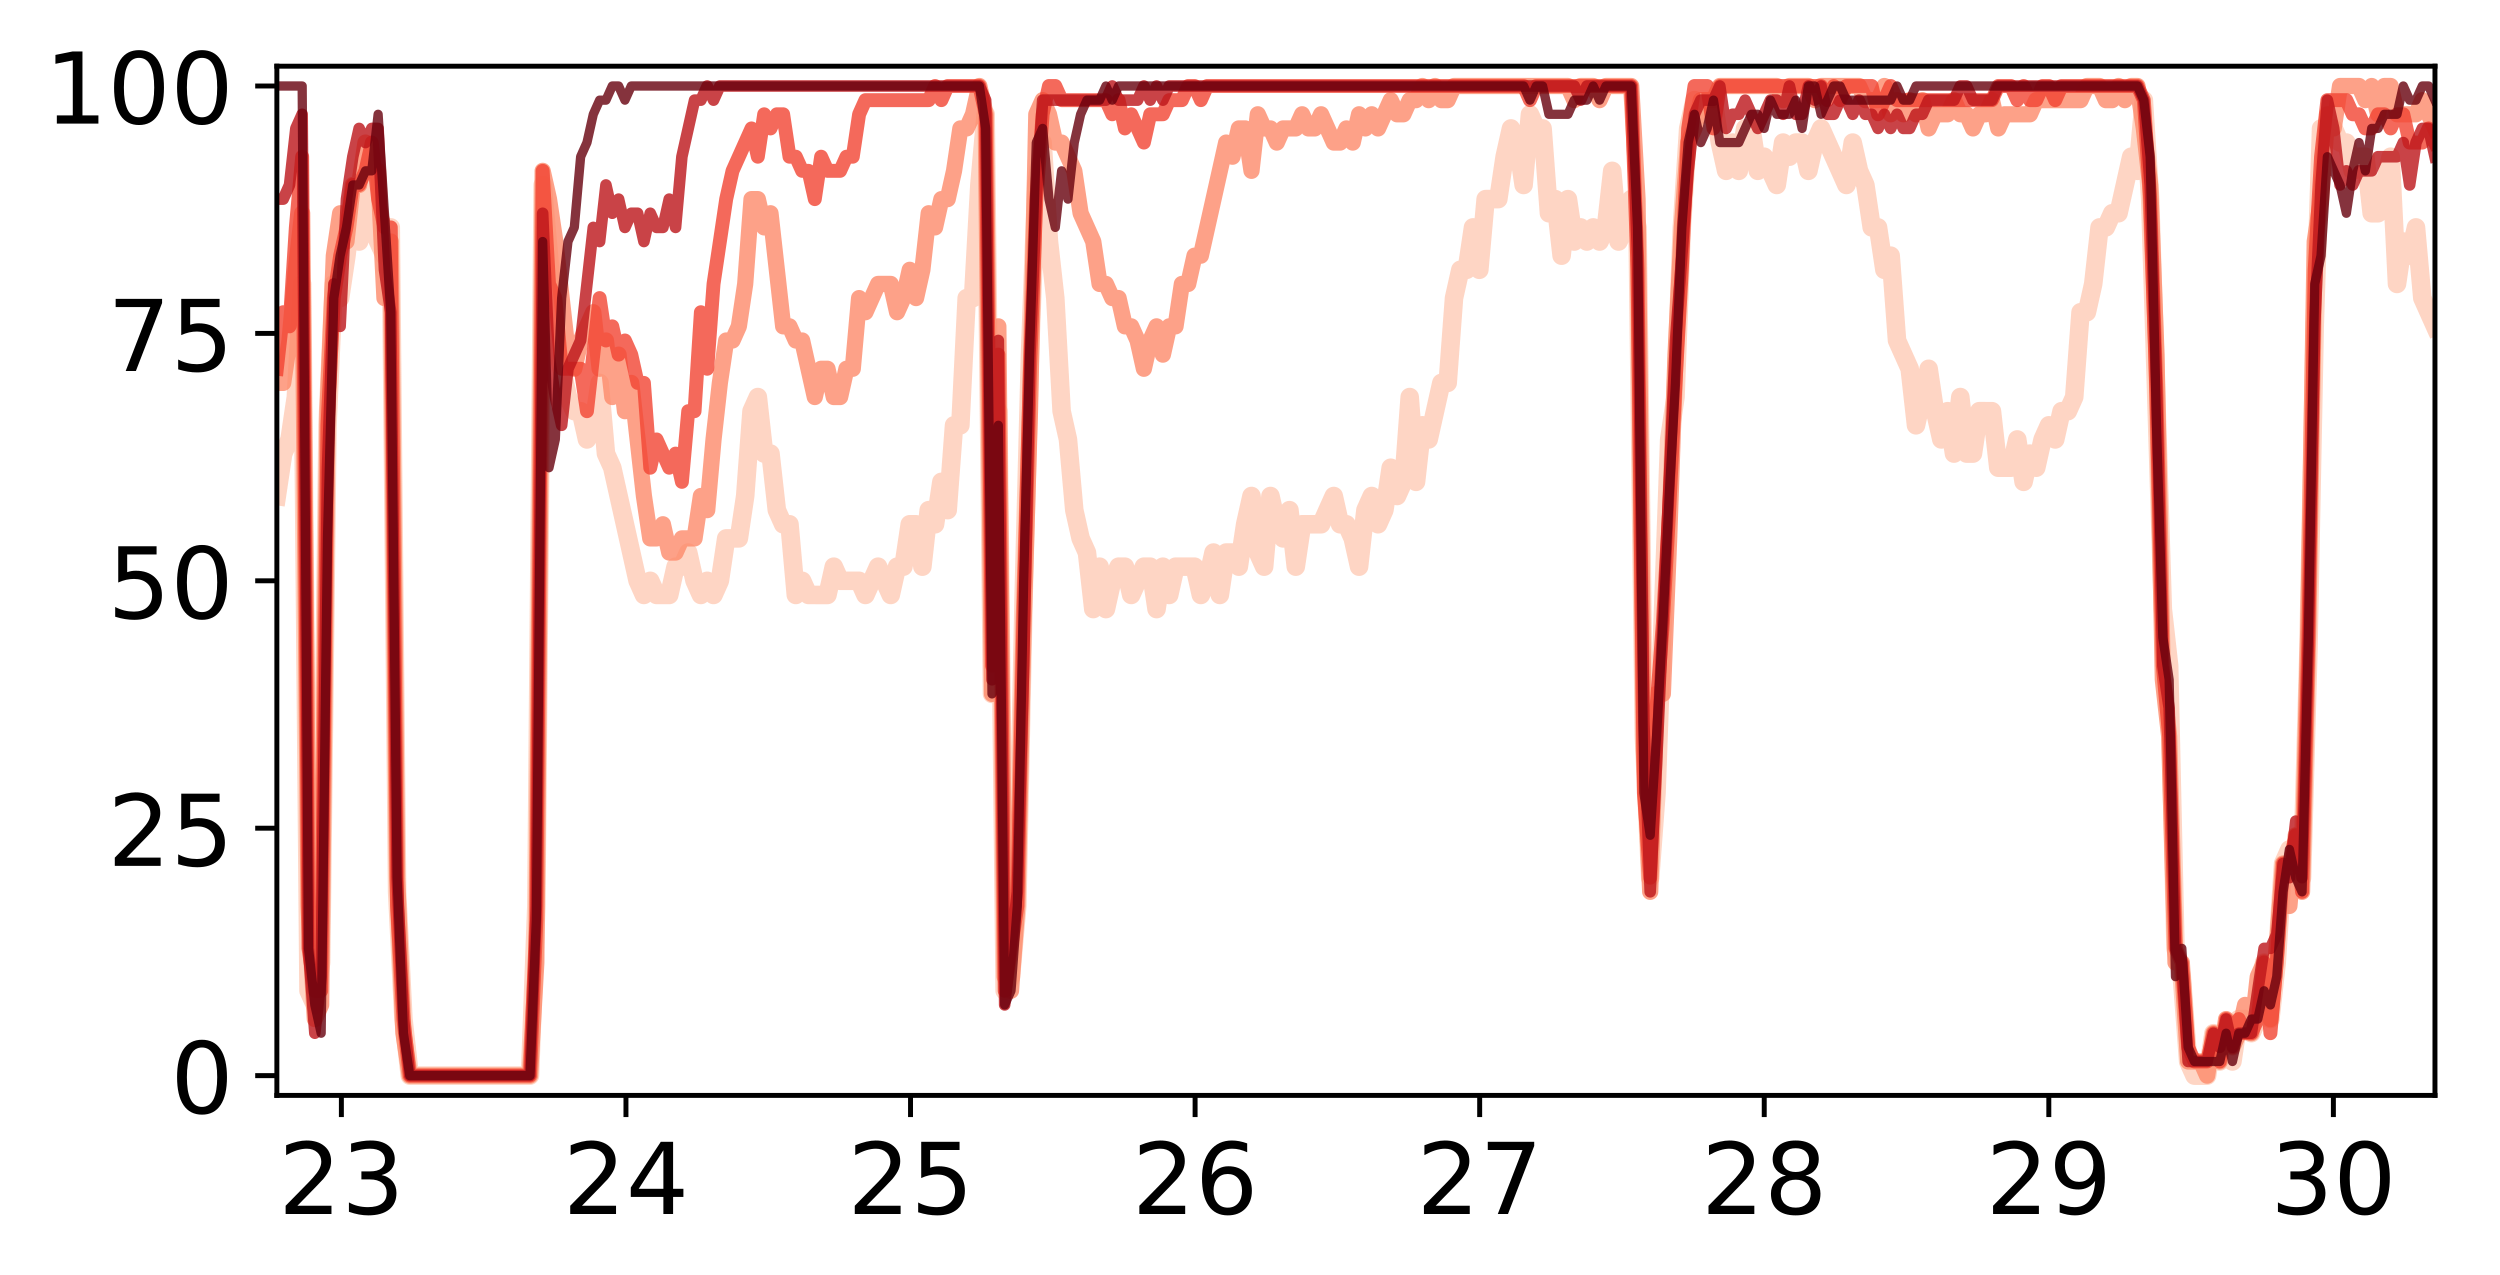 <?xml version="1.0" encoding="utf-8" standalone="no"?>
<!DOCTYPE svg PUBLIC "-//W3C//DTD SVG 1.1//EN"
  "http://www.w3.org/Graphics/SVG/1.1/DTD/svg11.dtd">
<!-- Created with matplotlib (http://matplotlib.org/) -->
<svg height="206pt" version="1.1" viewBox="0 0 404 206" width="404pt" xmlns="http://www.w3.org/2000/svg" xmlns:xlink="http://www.w3.org/1999/xlink">
 <defs>
  <style type="text/css">
*{stroke-linecap:butt;stroke-linejoin:round;}
  </style>
 </defs>
 <g id="figure_1">
  <g id="patch_1">
   <path d="M 0 206.705 
L 404.19 206.705 
L 404.19 0 
L 0 0 
z
" style="fill:#ffffff;"/>
  </g>
  <g id="axes_1">
   <g id="patch_2">
    <path d="M 44.74 177.02 
L 393.49 177.02 
L 393.49 10.7 
L 44.74 10.7 
z
" style="fill:#ffffff;"/>
   </g>
   <g id="matplotlib.axis_1">
    <g id="xtick_1">
     <g id="line2d_1">
      <defs>
       <path d="M 0 0 
L 0 3.5 
" id="m2783cd5994" style="stroke:#000000;stroke-width:0.8;"/>
      </defs>
      <g>
       <use style="stroke:#000000;stroke-width:0.8;" x="55.167" xlink:href="#m2783cd5994" y="177.02"/>
      </g>
     </g>
     <g id="text_1">
      <!-- 23 -->
      <defs>
       <path d="M 19.188 8.297 
L 53.609 8.297 
L 53.609 0 
L 7.328 0 
L 7.328 8.297 
Q 12.938 14.109 22.625 23.891 
Q 32.328 33.688 34.812 36.531 
Q 39.547 41.844 41.422 45.531 
Q 43.312 49.219 43.312 52.781 
Q 43.312 58.594 39.234 62.25 
Q 35.156 65.922 28.609 65.922 
Q 23.969 65.922 18.812 64.312 
Q 13.672 62.703 7.812 59.422 
L 7.812 69.391 
Q 13.766 71.781 18.938 73 
Q 24.125 74.219 28.422 74.219 
Q 39.75 74.219 46.484 68.547 
Q 53.219 62.891 53.219 53.422 
Q 53.219 48.922 51.531 44.891 
Q 49.859 40.875 45.406 35.406 
Q 44.188 33.984 37.641 27.219 
Q 31.109 20.453 19.188 8.297 
z
" id="DejaVuSans-32"/>
       <path d="M 40.578 39.312 
Q 47.656 37.797 51.625 33 
Q 55.609 28.219 55.609 21.188 
Q 55.609 10.406 48.188 4.484 
Q 40.766 -1.422 27.094 -1.422 
Q 22.516 -1.422 17.656 -0.516 
Q 12.797 0.391 7.625 2.203 
L 7.625 11.719 
Q 11.719 9.328 16.594 8.109 
Q 21.484 6.891 26.812 6.891 
Q 36.078 6.891 40.938 10.547 
Q 45.797 14.203 45.797 21.188 
Q 45.797 27.641 41.281 31.266 
Q 36.766 34.906 28.719 34.906 
L 20.219 34.906 
L 20.219 43.016 
L 29.109 43.016 
Q 36.375 43.016 40.234 45.922 
Q 44.094 48.828 44.094 54.297 
Q 44.094 59.906 40.109 62.906 
Q 36.141 65.922 28.719 65.922 
Q 24.656 65.922 20.016 65.031 
Q 15.375 64.156 9.812 62.312 
L 9.812 71.094 
Q 15.438 72.656 20.344 73.438 
Q 25.25 74.219 29.594 74.219 
Q 40.828 74.219 47.359 69.109 
Q 53.906 64.016 53.906 55.328 
Q 53.906 49.266 50.438 45.094 
Q 46.969 40.922 40.578 39.312 
z
" id="DejaVuSans-33"/>
      </defs>
      <g transform="translate(44.987 196.178)scale(0.16 -0.16)">
       <use xlink:href="#DejaVuSans-32"/>
       <use x="63.623" xlink:href="#DejaVuSans-33"/>
      </g>
     </g>
    </g>
    <g id="xtick_2">
     <g id="line2d_2">
      <g>
       <use style="stroke:#000000;stroke-width:0.8;" x="101.154" xlink:href="#m2783cd5994" y="177.02"/>
      </g>
     </g>
     <g id="text_2">
      <!-- 24 -->
      <defs>
       <path d="M 37.797 64.312 
L 12.891 25.391 
L 37.797 25.391 
z
M 35.203 72.906 
L 47.609 72.906 
L 47.609 25.391 
L 58.016 25.391 
L 58.016 17.188 
L 47.609 17.188 
L 47.609 0 
L 37.797 0 
L 37.797 17.188 
L 4.891 17.188 
L 4.891 26.703 
z
" id="DejaVuSans-34"/>
      </defs>
      <g transform="translate(90.974 196.178)scale(0.16 -0.16)">
       <use xlink:href="#DejaVuSans-32"/>
       <use x="63.623" xlink:href="#DejaVuSans-34"/>
      </g>
     </g>
    </g>
    <g id="xtick_3">
     <g id="line2d_3">
      <g>
       <use style="stroke:#000000;stroke-width:0.8;" x="147.141" xlink:href="#m2783cd5994" y="177.02"/>
      </g>
     </g>
     <g id="text_3">
      <!-- 25 -->
      <defs>
       <path d="M 10.797 72.906 
L 49.516 72.906 
L 49.516 64.594 
L 19.828 64.594 
L 19.828 46.734 
Q 21.969 47.469 24.109 47.828 
Q 26.266 48.188 28.422 48.188 
Q 40.625 48.188 47.75 41.5 
Q 54.891 34.812 54.891 23.391 
Q 54.891 11.625 47.562 5.094 
Q 40.234 -1.422 26.906 -1.422 
Q 22.312 -1.422 17.547 -0.641 
Q 12.797 0.141 7.719 1.703 
L 7.719 11.625 
Q 12.109 9.234 16.797 8.062 
Q 21.484 6.891 26.703 6.891 
Q 35.156 6.891 40.078 11.328 
Q 45.016 15.766 45.016 23.391 
Q 45.016 31 40.078 35.438 
Q 35.156 39.891 26.703 39.891 
Q 22.75 39.891 18.812 39.016 
Q 14.891 38.141 10.797 36.281 
z
" id="DejaVuSans-35"/>
      </defs>
      <g transform="translate(136.961 196.178)scale(0.16 -0.16)">
       <use xlink:href="#DejaVuSans-32"/>
       <use x="63.623" xlink:href="#DejaVuSans-35"/>
      </g>
     </g>
    </g>
    <g id="xtick_4">
     <g id="line2d_4">
      <g>
       <use style="stroke:#000000;stroke-width:0.8;" x="193.128" xlink:href="#m2783cd5994" y="177.02"/>
      </g>
     </g>
     <g id="text_4">
      <!-- 26 -->
      <defs>
       <path d="M 33.016 40.375 
Q 26.375 40.375 22.484 35.828 
Q 18.609 31.297 18.609 23.391 
Q 18.609 15.531 22.484 10.953 
Q 26.375 6.391 33.016 6.391 
Q 39.656 6.391 43.531 10.953 
Q 47.406 15.531 47.406 23.391 
Q 47.406 31.297 43.531 35.828 
Q 39.656 40.375 33.016 40.375 
z
M 52.594 71.297 
L 52.594 62.312 
Q 48.875 64.062 45.094 64.984 
Q 41.312 65.922 37.594 65.922 
Q 27.828 65.922 22.672 59.328 
Q 17.531 52.734 16.797 39.406 
Q 19.672 43.656 24.016 45.922 
Q 28.375 48.188 33.594 48.188 
Q 44.578 48.188 50.953 41.516 
Q 57.328 34.859 57.328 23.391 
Q 57.328 12.156 50.688 5.359 
Q 44.047 -1.422 33.016 -1.422 
Q 20.359 -1.422 13.672 8.266 
Q 6.984 17.969 6.984 36.375 
Q 6.984 53.656 15.188 63.938 
Q 23.391 74.219 37.203 74.219 
Q 40.922 74.219 44.703 73.484 
Q 48.484 72.75 52.594 71.297 
z
" id="DejaVuSans-36"/>
      </defs>
      <g transform="translate(182.948 196.178)scale(0.16 -0.16)">
       <use xlink:href="#DejaVuSans-32"/>
       <use x="63.623" xlink:href="#DejaVuSans-36"/>
      </g>
     </g>
    </g>
    <g id="xtick_5">
     <g id="line2d_5">
      <g>
       <use style="stroke:#000000;stroke-width:0.8;" x="239.115" xlink:href="#m2783cd5994" y="177.02"/>
      </g>
     </g>
     <g id="text_5">
      <!-- 27 -->
      <defs>
       <path d="M 8.203 72.906 
L 55.078 72.906 
L 55.078 68.703 
L 28.609 0 
L 18.312 0 
L 43.219 64.594 
L 8.203 64.594 
z
" id="DejaVuSans-37"/>
      </defs>
      <g transform="translate(228.935 196.178)scale(0.16 -0.16)">
       <use xlink:href="#DejaVuSans-32"/>
       <use x="63.623" xlink:href="#DejaVuSans-37"/>
      </g>
     </g>
    </g>
    <g id="xtick_6">
     <g id="line2d_6">
      <g>
       <use style="stroke:#000000;stroke-width:0.8;" x="285.101" xlink:href="#m2783cd5994" y="177.02"/>
      </g>
     </g>
     <g id="text_6">
      <!-- 28 -->
      <defs>
       <path d="M 31.781 34.625 
Q 24.75 34.625 20.719 30.859 
Q 16.703 27.094 16.703 20.516 
Q 16.703 13.922 20.719 10.156 
Q 24.75 6.391 31.781 6.391 
Q 38.812 6.391 42.859 10.172 
Q 46.922 13.969 46.922 20.516 
Q 46.922 27.094 42.891 30.859 
Q 38.875 34.625 31.781 34.625 
z
M 21.922 38.812 
Q 15.578 40.375 12.031 44.719 
Q 8.5 49.078 8.5 55.328 
Q 8.5 64.062 14.719 69.141 
Q 20.953 74.219 31.781 74.219 
Q 42.672 74.219 48.875 69.141 
Q 55.078 64.062 55.078 55.328 
Q 55.078 49.078 51.531 44.719 
Q 48 40.375 41.703 38.812 
Q 48.828 37.156 52.797 32.312 
Q 56.781 27.484 56.781 20.516 
Q 56.781 9.906 50.312 4.234 
Q 43.844 -1.422 31.781 -1.422 
Q 19.734 -1.422 13.25 4.234 
Q 6.781 9.906 6.781 20.516 
Q 6.781 27.484 10.781 32.312 
Q 14.797 37.156 21.922 38.812 
z
M 18.312 54.391 
Q 18.312 48.734 21.844 45.562 
Q 25.391 42.391 31.781 42.391 
Q 38.141 42.391 41.719 45.562 
Q 45.312 48.734 45.312 54.391 
Q 45.312 60.062 41.719 63.234 
Q 38.141 66.406 31.781 66.406 
Q 25.391 66.406 21.844 63.234 
Q 18.312 60.062 18.312 54.391 
z
" id="DejaVuSans-38"/>
      </defs>
      <g transform="translate(274.921 196.178)scale(0.16 -0.16)">
       <use xlink:href="#DejaVuSans-32"/>
       <use x="63.623" xlink:href="#DejaVuSans-38"/>
      </g>
     </g>
    </g>
    <g id="xtick_7">
     <g id="line2d_7">
      <g>
       <use style="stroke:#000000;stroke-width:0.8;" x="331.088" xlink:href="#m2783cd5994" y="177.02"/>
      </g>
     </g>
     <g id="text_7">
      <!-- 29 -->
      <defs>
       <path d="M 10.984 1.516 
L 10.984 10.5 
Q 14.703 8.734 18.5 7.812 
Q 22.312 6.891 25.984 6.891 
Q 35.75 6.891 40.891 13.453 
Q 46.047 20.016 46.781 33.406 
Q 43.953 29.203 39.594 26.953 
Q 35.25 24.703 29.984 24.703 
Q 19.047 24.703 12.672 31.312 
Q 6.297 37.938 6.297 49.422 
Q 6.297 60.641 12.938 67.422 
Q 19.578 74.219 30.609 74.219 
Q 43.266 74.219 49.922 64.516 
Q 56.594 54.828 56.594 36.375 
Q 56.594 19.141 48.406 8.859 
Q 40.234 -1.422 26.422 -1.422 
Q 22.703 -1.422 18.891 -0.688 
Q 15.094 0.047 10.984 1.516 
z
M 30.609 32.422 
Q 37.25 32.422 41.125 36.953 
Q 45.016 41.5 45.016 49.422 
Q 45.016 57.281 41.125 61.844 
Q 37.25 66.406 30.609 66.406 
Q 23.969 66.406 20.094 61.844 
Q 16.219 57.281 16.219 49.422 
Q 16.219 41.5 20.094 36.953 
Q 23.969 32.422 30.609 32.422 
z
" id="DejaVuSans-39"/>
      </defs>
      <g transform="translate(320.908 196.178)scale(0.16 -0.16)">
       <use xlink:href="#DejaVuSans-32"/>
       <use x="63.623" xlink:href="#DejaVuSans-39"/>
      </g>
     </g>
    </g>
    <g id="xtick_8">
     <g id="line2d_8">
      <g>
       <use style="stroke:#000000;stroke-width:0.8;" x="377.075" xlink:href="#m2783cd5994" y="177.02"/>
      </g>
     </g>
     <g id="text_8">
      <!-- 30 -->
      <defs>
       <path d="M 31.781 66.406 
Q 24.172 66.406 20.328 58.906 
Q 16.5 51.422 16.5 36.375 
Q 16.5 21.391 20.328 13.891 
Q 24.172 6.391 31.781 6.391 
Q 39.453 6.391 43.281 13.891 
Q 47.125 21.391 47.125 36.375 
Q 47.125 51.422 43.281 58.906 
Q 39.453 66.406 31.781 66.406 
z
M 31.781 74.219 
Q 44.047 74.219 50.516 64.516 
Q 56.984 54.828 56.984 36.375 
Q 56.984 17.969 50.516 8.266 
Q 44.047 -1.422 31.781 -1.422 
Q 19.531 -1.422 13.062 8.266 
Q 6.594 17.969 6.594 36.375 
Q 6.594 54.828 13.062 64.516 
Q 19.531 74.219 31.781 74.219 
z
" id="DejaVuSans-30"/>
      </defs>
      <g transform="translate(366.895 196.178)scale(0.16 -0.16)">
       <use xlink:href="#DejaVuSans-33"/>
       <use x="63.623" xlink:href="#DejaVuSans-30"/>
      </g>
     </g>
    </g>
   </g>
   <g id="matplotlib.axis_2">
    <g id="ytick_1">
     <g id="line2d_9">
      <defs>
       <path d="M 0 0 
L -3.5 0 
" id="m35d959bc41" style="stroke:#000000;stroke-width:0.8;"/>
      </defs>
      <g>
       <use style="stroke:#000000;stroke-width:0.8;" x="44.74" xlink:href="#m35d959bc41" y="173.822"/>
      </g>
     </g>
     <g id="text_9">
      <!-- 0 -->
      <g transform="translate(27.56 179.9)scale(0.16 -0.16)">
       <use xlink:href="#DejaVuSans-30"/>
      </g>
     </g>
    </g>
    <g id="ytick_2">
     <g id="line2d_10">
      <g>
       <use style="stroke:#000000;stroke-width:0.8;" x="44.74" xlink:href="#m35d959bc41" y="133.841"/>
      </g>
     </g>
     <g id="text_10">
      <!-- 25 -->
      <g transform="translate(17.38 139.92)scale(0.16 -0.16)">
       <use xlink:href="#DejaVuSans-32"/>
       <use x="63.623" xlink:href="#DejaVuSans-35"/>
      </g>
     </g>
    </g>
    <g id="ytick_3">
     <g id="line2d_11">
      <g>
       <use style="stroke:#000000;stroke-width:0.8;" x="44.74" xlink:href="#m35d959bc41" y="93.86"/>
      </g>
     </g>
     <g id="text_11">
      <!-- 50 -->
      <g transform="translate(17.38 99.939)scale(0.16 -0.16)">
       <use xlink:href="#DejaVuSans-35"/>
       <use x="63.623" xlink:href="#DejaVuSans-30"/>
      </g>
     </g>
    </g>
    <g id="ytick_4">
     <g id="line2d_12">
      <g>
       <use style="stroke:#000000;stroke-width:0.8;" x="44.74" xlink:href="#m35d959bc41" y="53.879"/>
      </g>
     </g>
     <g id="text_12">
      <!-- 75 -->
      <g transform="translate(17.38 59.958)scale(0.16 -0.16)">
       <use xlink:href="#DejaVuSans-37"/>
       <use x="63.623" xlink:href="#DejaVuSans-35"/>
      </g>
     </g>
    </g>
    <g id="ytick_5">
     <g id="line2d_13">
      <g>
       <use style="stroke:#000000;stroke-width:0.8;" x="44.74" xlink:href="#m35d959bc41" y="13.898"/>
      </g>
     </g>
     <g id="text_13">
      <!-- 100 -->
      <defs>
       <path d="M 12.406 8.297 
L 28.516 8.297 
L 28.516 63.922 
L 10.984 60.406 
L 10.984 69.391 
L 28.422 72.906 
L 38.281 72.906 
L 38.281 8.297 
L 54.391 8.297 
L 54.391 0 
L 12.406 0 
z
" id="DejaVuSans-31"/>
      </defs>
      <g transform="translate(7.2 19.977)scale(0.16 -0.16)">
       <use xlink:href="#DejaVuSans-31"/>
       <use x="63.623" xlink:href="#DejaVuSans-30"/>
       <use x="127.246" xlink:href="#DejaVuSans-30"/>
      </g>
     </g>
    </g>
   </g>
   <g id="line2d_14">
    <path clip-path="url(#p7bfc76f668)" d="M 44.74 80.153 
L 45.763 73.299 
L 46.785 71.015 
L 47.808 64.162 
L 48.831 45.886 
L 49.853 160.111 
L 50.876 162.397 
L 51.899 155.542 
L 52.922 68.731 
L 53.944 45.886 
L 54.967 48.172 
L 55.99 41.319 
L 57.013 32.181 
L 58.035 39.032 
L 59.058 29.892 
L 60.081 36.747 
L 62.126 41.316 
L 63.149 36.747 
L 64.172 144.117 
L 65.195 164.682 
L 66.217 173.822 
L 85.649 173.822 
L 86.672 146.403 
L 87.695 29.896 
L 88.717 41.316 
L 89.74 55.023 
L 91.785 64.162 
L 92.808 66.444 
L 93.831 66.448 
L 94.853 71.017 
L 95.876 68.73 
L 96.899 61.877 
L 97.922 73.3 
L 98.944 75.582 
L 103.035 93.858 
L 104.058 96.144 
L 105.081 93.86 
L 106.104 96.144 
L 108.149 96.144 
L 109.172 91.576 
L 110.195 91.575 
L 111.217 89.291 
L 112.24 93.858 
L 113.262 96.144 
L 114.285 93.86 
L 115.308 96.145 
L 116.331 93.86 
L 117.353 87.007 
L 119.399 87.006 
L 120.422 80.151 
L 121.444 66.444 
L 122.467 64.162 
L 123.49 73.3 
L 124.513 73.299 
L 125.535 82.437 
L 126.558 84.724 
L 127.581 84.722 
L 128.604 96.145 
L 129.626 93.86 
L 130.649 96.144 
L 133.717 96.145 
L 134.74 91.575 
L 135.762 93.86 
L 138.831 93.86 
L 139.853 96.144 
L 141.899 91.575 
L 143.944 96.145 
L 144.967 91.576 
L 145.99 91.576 
L 147.013 84.722 
L 148.035 84.724 
L 149.058 91.576 
L 150.081 82.438 
L 151.104 84.724 
L 152.126 77.868 
L 153.149 82.437 
L 154.172 68.73 
L 155.194 68.731 
L 156.217 48.17 
L 157.24 48.168 
L 158.263 29.892 
L 159.285 18.469 
L 160.308 112.134 
L 161.331 66.444 
L 162.354 160.11 
L 163.376 157.826 
L 164.399 146.401 
L 165.422 96.145 
L 166.445 57.306 
L 167.467 29.894 
L 168.49 23.038 
L 169.513 39.032 
L 170.536 48.17 
L 171.558 66.448 
L 172.581 71.017 
L 173.604 82.437 
L 174.626 87.006 
L 175.649 89.293 
L 176.672 98.427 
L 177.694 91.575 
L 178.717 98.429 
L 179.74 93.86 
L 180.763 91.575 
L 181.785 91.576 
L 182.808 96.144 
L 184.854 91.576 
L 185.876 91.575 
L 186.899 98.429 
L 187.922 91.575 
L 188.945 96.145 
L 189.967 91.575 
L 193.036 91.575 
L 194.058 96.144 
L 195.081 93.858 
L 196.103 89.291 
L 197.126 96.144 
L 198.149 89.289 
L 199.172 89.289 
L 200.194 91.575 
L 201.217 84.722 
L 202.24 80.151 
L 203.263 89.289 
L 204.285 91.576 
L 205.308 80.153 
L 206.331 84.722 
L 207.354 87.007 
L 208.376 82.438 
L 209.399 91.575 
L 210.422 84.722 
L 213.49 84.722 
L 215.536 80.155 
L 216.558 84.724 
L 217.581 84.722 
L 218.603 87.006 
L 219.626 91.575 
L 220.649 82.438 
L 221.672 80.153 
L 222.694 84.72 
L 223.717 82.435 
L 224.74 75.584 
L 225.763 80.153 
L 226.785 77.868 
L 227.808 64.162 
L 228.831 77.868 
L 229.854 68.728 
L 230.876 71.015 
L 232.922 61.877 
L 233.945 61.879 
L 234.967 48.168 
L 235.99 43.599 
L 237.013 43.601 
L 238.036 36.747 
L 239.058 43.599 
L 240.081 32.176 
L 242.126 32.178 
L 243.149 25.323 
L 244.172 20.753 
L 245.194 23.038 
L 246.217 29.894 
L 247.24 18.469 
L 248.263 20.754 
L 249.285 20.753 
L 250.308 34.461 
L 251.331 32.178 
L 252.354 41.319 
L 253.376 32.178 
L 254.399 39.032 
L 255.422 36.747 
L 256.445 39.032 
L 257.467 36.747 
L 258.49 39.032 
L 259.513 36.747 
L 260.535 27.609 
L 261.558 39.032 
L 262.581 36.748 
L 263.603 32.176 
L 264.626 36.748 
L 265.649 118.99 
L 266.672 141.834 
L 267.694 128.128 
L 269.74 71.015 
L 270.763 64.161 
L 271.785 36.748 
L 272.808 20.754 
L 273.831 16.184 
L 274.854 18.469 
L 275.876 18.469 
L 276.899 16.184 
L 277.922 23.038 
L 278.945 27.609 
L 279.967 23.04 
L 280.99 27.609 
L 282.013 20.754 
L 283.035 20.753 
L 284.058 27.607 
L 285.081 25.323 
L 287.126 29.892 
L 288.149 23.038 
L 289.172 25.325 
L 290.195 23.04 
L 291.217 23.038 
L 292.24 27.609 
L 293.263 23.04 
L 294.286 20.753 
L 298.377 29.892 
L 299.399 23.04 
L 300.422 27.609 
L 301.445 29.892 
L 302.467 36.747 
L 303.49 36.747 
L 304.513 43.601 
L 305.535 41.316 
L 306.558 55.021 
L 308.604 59.592 
L 309.626 68.73 
L 311.672 59.595 
L 312.695 66.446 
L 313.717 71.013 
L 314.74 66.446 
L 315.763 73.3 
L 316.786 64.161 
L 317.808 73.3 
L 318.831 73.3 
L 319.854 66.446 
L 321.899 66.448 
L 322.922 75.584 
L 324.967 75.584 
L 325.99 71.013 
L 327.013 77.868 
L 328.035 73.3 
L 329.058 75.584 
L 330.081 71.013 
L 331.104 68.73 
L 332.126 71.015 
L 333.149 66.444 
L 334.172 66.446 
L 335.195 64.161 
L 336.217 50.454 
L 337.24 50.455 
L 338.263 45.885 
L 339.286 36.747 
L 340.308 36.745 
L 341.331 34.461 
L 342.354 34.461 
L 344.399 25.323 
L 345.422 27.607 
L 346.444 16.184 
L 347.467 32.179 
L 349.513 98.429 
L 350.535 107.567 
L 351.558 153.259 
L 352.581 157.826 
L 353.604 171.536 
L 354.626 173.822 
L 356.672 173.822 
L 357.695 166.967 
L 358.717 171.536 
L 359.74 166.966 
L 360.763 171.536 
L 361.786 164.68 
L 362.808 164.68 
L 363.831 166.966 
L 364.854 164.68 
L 365.877 155.542 
L 366.899 164.68 
L 367.922 155.542 
L 368.944 139.548 
L 369.967 137.268 
L 370.99 137.266 
L 372.013 141.835 
L 373.035 105.283 
L 374.058 52.739 
L 375.081 20.754 
L 377.126 20.754 
L 378.149 23.038 
L 379.172 23.038 
L 380.195 27.609 
L 381.217 25.323 
L 382.24 25.323 
L 383.263 34.463 
L 384.286 34.461 
L 386.331 25.323 
L 387.354 45.886 
L 388.376 39.032 
L 389.399 41.317 
L 390.422 36.747 
L 391.445 48.17 
L 393.49 52.739 
L 393.49 52.739 
" style="fill:none;opacity:0.8;stroke:#fdcab5;stroke-linecap:square;stroke-width:3;"/>
   </g>
   <g id="line2d_15">
    <path clip-path="url(#p7bfc76f668)" d="M 44.74 61.875 
L 45.763 61.877 
L 46.785 55.023 
L 47.808 43.599 
L 48.831 34.461 
L 49.853 146.403 
L 50.876 164.682 
L 51.899 162.395 
L 52.922 66.448 
L 53.944 41.319 
L 54.967 34.465 
L 55.99 39.034 
L 57.013 29.894 
L 58.035 29.892 
L 59.058 23.04 
L 60.081 27.609 
L 61.104 27.609 
L 62.126 48.172 
L 63.149 39.032 
L 64.172 141.834 
L 65.195 166.967 
L 66.217 173.822 
L 85.649 173.822 
L 86.672 155.542 
L 87.695 27.61 
L 88.717 32.176 
L 89.74 39.032 
L 91.785 57.31 
L 92.808 59.592 
L 93.831 55.023 
L 95.876 50.454 
L 96.899 59.592 
L 97.922 55.023 
L 98.944 64.162 
L 99.967 57.308 
L 100.99 66.446 
L 102.013 61.879 
L 104.058 80.155 
L 105.081 87.007 
L 106.104 87.006 
L 107.126 84.722 
L 108.149 89.289 
L 109.172 89.291 
L 110.195 87.006 
L 112.24 87.006 
L 113.262 80.153 
L 114.285 82.437 
L 115.308 71.015 
L 116.331 61.877 
L 117.353 55.024 
L 118.376 55.023 
L 119.399 52.737 
L 120.422 45.885 
L 121.444 32.178 
L 122.467 32.178 
L 123.49 36.747 
L 124.513 34.463 
L 126.558 52.737 
L 127.581 52.737 
L 128.604 55.023 
L 129.626 55.023 
L 131.672 64.159 
L 132.694 59.593 
L 133.717 59.593 
L 134.74 64.161 
L 135.762 64.161 
L 136.785 59.593 
L 137.808 59.592 
L 138.831 48.17 
L 139.853 50.454 
L 141.899 45.885 
L 143.944 45.885 
L 144.967 50.452 
L 145.99 48.168 
L 147.013 43.601 
L 148.035 48.168 
L 149.058 43.601 
L 150.081 34.461 
L 151.104 36.747 
L 152.126 32.179 
L 153.149 32.178 
L 154.172 27.609 
L 155.194 20.754 
L 156.217 20.753 
L 157.24 18.469 
L 158.263 13.898 
L 159.285 18.469 
L 160.308 112.134 
L 161.331 52.739 
L 162.354 157.826 
L 163.376 160.11 
L 164.399 146.403 
L 165.422 100.713 
L 166.445 66.446 
L 167.467 18.469 
L 168.49 16.184 
L 169.513 18.469 
L 170.536 23.038 
L 171.558 23.04 
L 173.604 27.609 
L 174.626 34.461 
L 176.672 39.032 
L 177.694 45.885 
L 178.717 45.883 
L 179.74 48.168 
L 180.763 48.168 
L 181.785 52.737 
L 182.808 52.737 
L 183.831 55.023 
L 184.854 59.592 
L 185.876 55.023 
L 186.899 52.739 
L 187.922 57.308 
L 188.945 52.737 
L 189.967 52.737 
L 190.99 45.885 
L 192.013 45.885 
L 193.036 41.316 
L 194.058 41.317 
L 198.149 23.04 
L 199.172 25.323 
L 200.194 20.754 
L 201.217 20.754 
L 202.24 27.607 
L 203.263 18.469 
L 204.285 20.754 
L 205.308 20.754 
L 206.331 23.038 
L 207.354 20.754 
L 209.399 20.754 
L 210.422 18.469 
L 211.445 20.754 
L 212.467 20.754 
L 213.49 18.469 
L 215.536 23.038 
L 216.558 23.04 
L 217.581 20.754 
L 218.603 23.038 
L 219.626 18.469 
L 220.649 20.754 
L 221.672 18.469 
L 222.694 20.754 
L 224.74 16.184 
L 225.763 18.469 
L 226.785 18.469 
L 227.808 16.184 
L 228.831 16.184 
L 229.854 13.898 
L 230.876 16.184 
L 231.899 13.898 
L 232.922 16.184 
L 233.945 16.184 
L 234.967 13.898 
L 253.376 13.898 
L 254.399 16.184 
L 255.422 13.898 
L 257.467 13.898 
L 258.49 16.184 
L 259.513 13.898 
L 263.603 13.898 
L 264.626 32.179 
L 265.649 121.271 
L 266.672 144.117 
L 267.694 112.136 
L 268.717 112.134 
L 269.74 87.007 
L 270.763 57.31 
L 271.785 36.748 
L 272.808 23.04 
L 273.831 20.754 
L 274.854 16.184 
L 276.899 16.184 
L 277.922 13.898 
L 287.126 13.898 
L 288.149 16.184 
L 289.172 13.898 
L 292.24 13.898 
L 293.263 16.184 
L 294.286 13.898 
L 300.422 13.898 
L 301.445 16.184 
L 303.49 16.184 
L 304.513 13.898 
L 305.535 18.469 
L 306.558 16.184 
L 307.581 18.469 
L 308.604 16.184 
L 309.626 18.469 
L 310.649 16.184 
L 311.672 20.754 
L 312.695 18.469 
L 314.74 18.469 
L 315.763 16.184 
L 316.786 18.469 
L 317.808 18.469 
L 318.831 20.753 
L 319.854 18.469 
L 320.877 18.469 
L 321.899 16.184 
L 322.922 20.754 
L 323.944 18.469 
L 328.035 18.469 
L 329.058 16.184 
L 336.217 16.184 
L 337.24 13.898 
L 339.286 13.898 
L 340.308 16.184 
L 341.331 16.184 
L 342.354 13.898 
L 343.377 16.184 
L 344.399 13.898 
L 345.422 13.898 
L 346.444 20.754 
L 347.467 29.894 
L 348.49 57.308 
L 349.513 109.851 
L 350.535 118.99 
L 351.558 155.544 
L 352.581 155.541 
L 353.604 171.536 
L 355.649 171.536 
L 356.672 173.822 
L 357.695 166.967 
L 358.717 171.536 
L 359.74 164.68 
L 360.763 169.251 
L 361.786 166.966 
L 362.808 162.395 
L 363.831 166.966 
L 364.854 157.826 
L 365.877 155.542 
L 366.899 164.68 
L 367.922 153.259 
L 368.944 139.548 
L 369.967 146.404 
L 370.99 134.981 
L 372.013 144.117 
L 373.035 100.713 
L 374.058 39.03 
L 375.081 32.181 
L 376.104 18.469 
L 377.126 20.754 
L 378.149 13.898 
L 381.217 13.898 
L 382.24 16.184 
L 383.263 13.898 
L 384.286 18.469 
L 385.308 13.898 
L 386.331 13.898 
L 387.354 18.469 
L 390.422 18.469 
L 391.445 16.184 
L 393.49 20.754 
L 393.49 20.754 
" style="fill:none;opacity:0.8;stroke:#fc8a6a;stroke-linecap:square;stroke-width:2.625;"/>
   </g>
   <g id="line2d_16">
    <path clip-path="url(#p7bfc76f668)" d="M 44.74 59.592 
L 45.763 50.452 
L 46.785 52.739 
L 47.808 36.747 
L 48.831 25.323 
L 49.853 153.257 
L 50.876 160.113 
L 51.899 160.111 
L 52.922 68.733 
L 53.944 48.17 
L 54.967 41.317 
L 55.99 36.75 
L 57.013 29.896 
L 58.035 29.892 
L 59.058 27.607 
L 60.081 23.038 
L 61.104 32.178 
L 62.126 36.75 
L 63.149 36.748 
L 64.172 146.403 
L 65.195 164.682 
L 66.217 173.822 
L 85.649 173.822 
L 86.672 148.688 
L 87.695 27.61 
L 88.717 45.888 
L 89.74 48.168 
L 90.762 59.592 
L 93.831 59.592 
L 94.853 66.448 
L 96.899 48.168 
L 97.922 55.024 
L 98.944 52.737 
L 99.967 57.308 
L 100.99 55.023 
L 102.013 57.308 
L 103.035 61.877 
L 104.058 61.877 
L 105.081 75.586 
L 106.104 71.015 
L 108.149 75.582 
L 109.172 73.3 
L 110.195 77.868 
L 111.217 66.446 
L 112.24 66.446 
L 113.262 50.455 
L 114.285 59.593 
L 115.308 45.885 
L 117.353 32.176 
L 118.376 27.609 
L 121.444 20.754 
L 122.467 25.323 
L 123.49 18.469 
L 124.513 20.754 
L 125.535 18.469 
L 126.558 18.469 
L 127.581 25.323 
L 128.604 25.323 
L 129.626 27.607 
L 130.649 27.607 
L 131.672 32.178 
L 132.694 25.323 
L 133.717 27.607 
L 135.762 27.607 
L 136.785 25.323 
L 137.808 25.323 
L 138.831 18.469 
L 139.853 16.184 
L 150.081 16.184 
L 151.104 13.898 
L 152.126 16.184 
L 153.149 13.898 
L 158.263 13.898 
L 159.285 18.469 
L 160.308 107.565 
L 161.331 57.308 
L 162.354 160.111 
L 164.399 146.403 
L 165.422 98.431 
L 166.445 59.595 
L 167.467 32.179 
L 168.49 18.469 
L 169.513 13.898 
L 170.536 13.898 
L 171.558 16.184 
L 178.717 16.184 
L 179.74 18.469 
L 180.763 16.184 
L 181.785 20.754 
L 182.808 18.469 
L 184.854 23.038 
L 185.876 18.469 
L 187.922 18.469 
L 188.945 16.184 
L 190.99 16.184 
L 192.013 13.898 
L 193.036 13.898 
L 194.058 16.184 
L 195.081 13.898 
L 246.217 13.898 
L 247.24 16.184 
L 248.263 13.898 
L 263.603 13.898 
L 264.626 43.604 
L 265.649 128.128 
L 266.672 141.835 
L 267.694 114.423 
L 268.717 100.711 
L 269.74 82.438 
L 270.763 61.879 
L 271.785 43.603 
L 272.808 20.754 
L 273.831 13.898 
L 275.876 13.898 
L 276.899 20.754 
L 277.922 13.898 
L 294.286 13.898 
L 295.308 16.184 
L 296.331 13.898 
L 297.354 16.184 
L 298.377 13.898 
L 302.467 13.898 
L 303.49 18.469 
L 305.535 13.898 
L 306.558 16.184 
L 321.899 16.184 
L 322.922 13.898 
L 324.967 13.898 
L 325.99 16.184 
L 327.013 13.898 
L 328.035 16.184 
L 329.058 16.184 
L 330.081 13.898 
L 331.104 13.898 
L 332.126 16.184 
L 333.149 13.898 
L 345.422 13.898 
L 346.444 16.184 
L 347.467 32.178 
L 348.49 64.162 
L 349.513 107.565 
L 350.535 118.99 
L 351.558 153.26 
L 352.581 155.541 
L 353.604 169.251 
L 354.626 171.536 
L 356.672 171.536 
L 357.695 166.967 
L 358.717 171.536 
L 359.74 164.68 
L 360.763 169.251 
L 361.786 164.68 
L 362.808 166.966 
L 363.831 166.966 
L 364.854 164.68 
L 365.877 155.541 
L 366.899 166.966 
L 367.922 155.542 
L 368.944 139.548 
L 369.967 139.552 
L 370.99 134.981 
L 372.013 144.119 
L 373.035 103 
L 374.058 43.601 
L 375.081 25.325 
L 376.104 16.184 
L 379.172 16.184 
L 380.195 18.469 
L 381.217 18.469 
L 382.24 20.753 
L 383.263 20.753 
L 384.286 18.469 
L 385.308 18.469 
L 386.331 20.753 
L 387.354 18.469 
L 388.376 18.469 
L 389.399 23.04 
L 391.445 23.04 
L 392.467 20.754 
L 393.49 23.04 
L 393.49 23.04 
" style="fill:none;opacity:0.8;stroke:#f14432;stroke-linecap:square;stroke-width:2.25;"/>
   </g>
   <g id="line2d_17">
    <path clip-path="url(#p7bfc76f668)" d="M 44.74 32.178 
L 45.763 32.176 
L 46.785 29.892 
L 47.808 20.754 
L 48.831 18.469 
L 49.853 153.257 
L 50.876 166.966 
L 51.899 157.826 
L 52.922 75.582 
L 53.944 45.888 
L 54.967 52.742 
L 55.99 32.179 
L 57.013 25.325 
L 58.035 20.753 
L 59.058 23.04 
L 60.081 20.753 
L 61.104 20.754 
L 62.126 43.601 
L 63.149 50.455 
L 64.172 141.834 
L 65.195 164.682 
L 66.217 173.822 
L 85.649 173.822 
L 86.672 146.403 
L 87.695 34.465 
L 88.717 57.306 
L 89.74 64.162 
L 90.762 68.731 
L 91.785 59.593 
L 93.831 55.023 
L 95.876 36.748 
L 96.899 39.032 
L 97.922 29.892 
L 98.944 34.461 
L 99.967 32.176 
L 100.99 36.748 
L 102.013 34.463 
L 103.035 34.463 
L 104.058 39.03 
L 105.081 34.461 
L 106.104 36.748 
L 107.126 36.747 
L 108.149 32.178 
L 109.172 36.747 
L 110.195 25.323 
L 112.24 16.184 
L 113.262 16.184 
L 114.285 13.898 
L 115.308 16.184 
L 116.331 13.898 
L 158.263 13.898 
L 159.285 16.184 
L 160.308 109.852 
L 161.331 55.021 
L 162.354 162.395 
L 164.399 144.119 
L 165.422 107.569 
L 166.445 57.31 
L 167.467 32.179 
L 168.49 16.184 
L 178.717 16.184 
L 179.74 13.898 
L 180.763 16.184 
L 183.831 16.184 
L 184.854 13.898 
L 185.876 16.184 
L 186.899 13.898 
L 187.922 16.184 
L 188.945 13.898 
L 254.399 13.898 
L 255.422 16.184 
L 256.445 13.898 
L 263.603 13.898 
L 264.626 41.319 
L 265.649 116.703 
L 266.672 144.119 
L 267.694 123.561 
L 270.763 55.023 
L 272.808 27.61 
L 273.831 18.469 
L 274.854 16.184 
L 276.899 16.184 
L 277.922 13.898 
L 278.945 20.754 
L 279.967 18.469 
L 280.99 18.469 
L 282.013 16.184 
L 284.058 20.754 
L 286.104 16.184 
L 287.126 16.184 
L 288.149 18.467 
L 289.172 13.898 
L 290.195 18.469 
L 291.217 18.469 
L 292.24 13.898 
L 293.263 16.184 
L 294.286 13.898 
L 295.308 18.469 
L 296.331 18.469 
L 297.354 16.184 
L 298.377 16.184 
L 299.399 18.469 
L 300.422 16.184 
L 301.445 18.469 
L 302.467 18.469 
L 303.49 20.753 
L 304.513 18.469 
L 305.535 20.754 
L 306.558 18.469 
L 307.581 20.754 
L 308.604 20.753 
L 309.626 18.469 
L 310.649 18.469 
L 311.672 16.184 
L 315.763 16.184 
L 316.786 13.898 
L 317.808 13.898 
L 318.831 16.184 
L 321.899 16.184 
L 322.922 13.898 
L 345.422 13.898 
L 346.444 16.184 
L 347.467 29.894 
L 348.49 61.879 
L 349.513 107.565 
L 350.535 114.421 
L 351.558 153.259 
L 352.581 155.541 
L 353.604 171.536 
L 356.672 171.536 
L 357.695 166.967 
L 358.717 169.251 
L 359.74 164.68 
L 360.763 169.251 
L 361.786 166.966 
L 363.831 166.966 
L 365.877 153.257 
L 366.899 153.259 
L 367.922 150.973 
L 368.944 139.548 
L 369.967 141.837 
L 370.99 132.696 
L 372.013 141.835 
L 373.035 102.998 
L 374.058 52.739 
L 375.081 29.896 
L 376.104 16.184 
L 377.126 20.754 
L 378.149 29.892 
L 379.172 27.607 
L 380.195 29.892 
L 381.217 27.607 
L 383.263 27.609 
L 384.286 25.323 
L 387.354 25.323 
L 388.376 23.04 
L 389.399 29.892 
L 390.422 23.038 
L 391.445 20.754 
L 392.467 20.754 
L 393.49 25.322 
L 393.49 25.322 
" style="fill:none;opacity:0.8;stroke:#bc141a;stroke-linecap:square;stroke-width:1.875;"/>
   </g>
   <g id="line2d_18">
    <path clip-path="url(#p7bfc76f668)" d="M 44.74 13.898 
L 48.831 13.898 
L 49.853 153.257 
L 50.876 162.397 
L 51.899 166.966 
L 52.922 87.004 
L 53.944 48.17 
L 54.967 41.317 
L 55.99 36.748 
L 57.013 29.896 
L 58.035 29.894 
L 59.058 27.609 
L 60.081 27.607 
L 61.104 18.469 
L 63.149 50.454 
L 64.172 141.834 
L 65.195 166.967 
L 66.217 173.822 
L 85.649 173.822 
L 86.672 148.686 
L 87.695 39.034 
L 88.717 75.582 
L 89.74 71.013 
L 90.762 48.17 
L 91.785 39.03 
L 92.808 36.747 
L 93.831 25.323 
L 94.853 23.038 
L 95.876 18.469 
L 96.899 16.184 
L 97.922 16.184 
L 98.944 13.898 
L 99.967 13.898 
L 100.99 16.184 
L 102.013 13.898 
L 158.263 13.898 
L 159.285 20.754 
L 160.308 112.136 
L 161.331 68.73 
L 162.354 162.395 
L 163.376 160.111 
L 164.399 146.403 
L 165.422 93.86 
L 166.445 55.024 
L 167.467 23.038 
L 168.49 20.754 
L 169.513 32.178 
L 170.536 36.747 
L 171.558 27.609 
L 172.581 32.178 
L 173.604 23.038 
L 174.626 18.469 
L 175.649 16.184 
L 177.694 16.184 
L 178.717 13.898 
L 179.74 16.184 
L 180.763 13.898 
L 246.217 13.898 
L 247.24 16.184 
L 248.263 13.898 
L 249.285 13.898 
L 250.308 18.469 
L 253.376 18.469 
L 254.399 16.184 
L 256.445 16.184 
L 257.467 13.898 
L 258.49 16.184 
L 259.513 13.898 
L 263.603 13.898 
L 264.626 36.75 
L 265.649 128.127 
L 266.672 134.979 
L 267.694 118.99 
L 268.717 100.711 
L 269.74 80.151 
L 270.763 61.877 
L 271.785 36.748 
L 272.808 23.04 
L 273.831 18.469 
L 274.854 23.04 
L 275.876 20.754 
L 276.899 16.184 
L 277.922 23.038 
L 280.99 23.038 
L 283.035 18.469 
L 284.058 18.469 
L 285.081 20.754 
L 286.104 16.184 
L 287.126 18.469 
L 289.172 18.469 
L 290.195 16.184 
L 291.217 20.753 
L 292.24 13.898 
L 293.263 13.898 
L 294.286 18.469 
L 296.331 13.898 
L 297.354 13.898 
L 298.377 16.184 
L 305.535 16.184 
L 306.558 13.898 
L 307.581 16.184 
L 308.604 16.184 
L 309.626 13.898 
L 345.422 13.898 
L 346.444 16.184 
L 347.467 25.325 
L 348.49 68.73 
L 349.513 102.998 
L 350.535 109.852 
L 351.558 157.828 
L 352.581 153.255 
L 353.604 169.251 
L 354.626 171.536 
L 358.717 171.536 
L 359.74 166.966 
L 360.763 171.536 
L 361.786 166.966 
L 362.808 166.966 
L 363.831 164.68 
L 364.854 164.68 
L 365.877 160.111 
L 366.899 162.397 
L 367.922 157.828 
L 368.944 144.117 
L 369.967 137.266 
L 370.99 141.835 
L 372.013 144.121 
L 373.035 102.998 
L 374.058 45.886 
L 375.081 41.317 
L 376.104 25.323 
L 378.149 29.894 
L 379.172 34.461 
L 380.195 27.609 
L 381.217 23.038 
L 382.24 27.609 
L 383.263 20.754 
L 384.286 20.753 
L 385.308 18.469 
L 387.354 18.469 
L 388.376 13.898 
L 389.399 16.184 
L 390.422 16.184 
L 391.445 13.898 
L 392.467 13.898 
L 393.49 16.184 
L 393.49 16.184 
" style="fill:none;opacity:0.8;stroke:#67000d;stroke-linecap:square;stroke-width:1.5;"/>
   </g>
   <g id="patch_3">
    <path d="M 44.74 177.02 
L 44.74 10.7 
" style="fill:none;stroke:#000000;stroke-linecap:square;stroke-linejoin:miter;stroke-width:0.8;"/>
   </g>
   <g id="patch_4">
    <path d="M 393.49 177.02 
L 393.49 10.7 
" style="fill:none;stroke:#000000;stroke-linecap:square;stroke-linejoin:miter;stroke-width:0.8;"/>
   </g>
   <g id="patch_5">
    <path d="M 44.74 177.02 
L 393.49 177.02 
" style="fill:none;stroke:#000000;stroke-linecap:square;stroke-linejoin:miter;stroke-width:0.8;"/>
   </g>
   <g id="patch_6">
    <path d="M 44.74 10.7 
L 393.49 10.7 
" style="fill:none;stroke:#000000;stroke-linecap:square;stroke-linejoin:miter;stroke-width:0.8;"/>
   </g>
  </g>
 </g>
 <defs>
  <clipPath id="p7bfc76f668">
   <rect height="166.32" width="348.75" x="44.74" y="10.7"/>
  </clipPath>
 </defs>
</svg>

